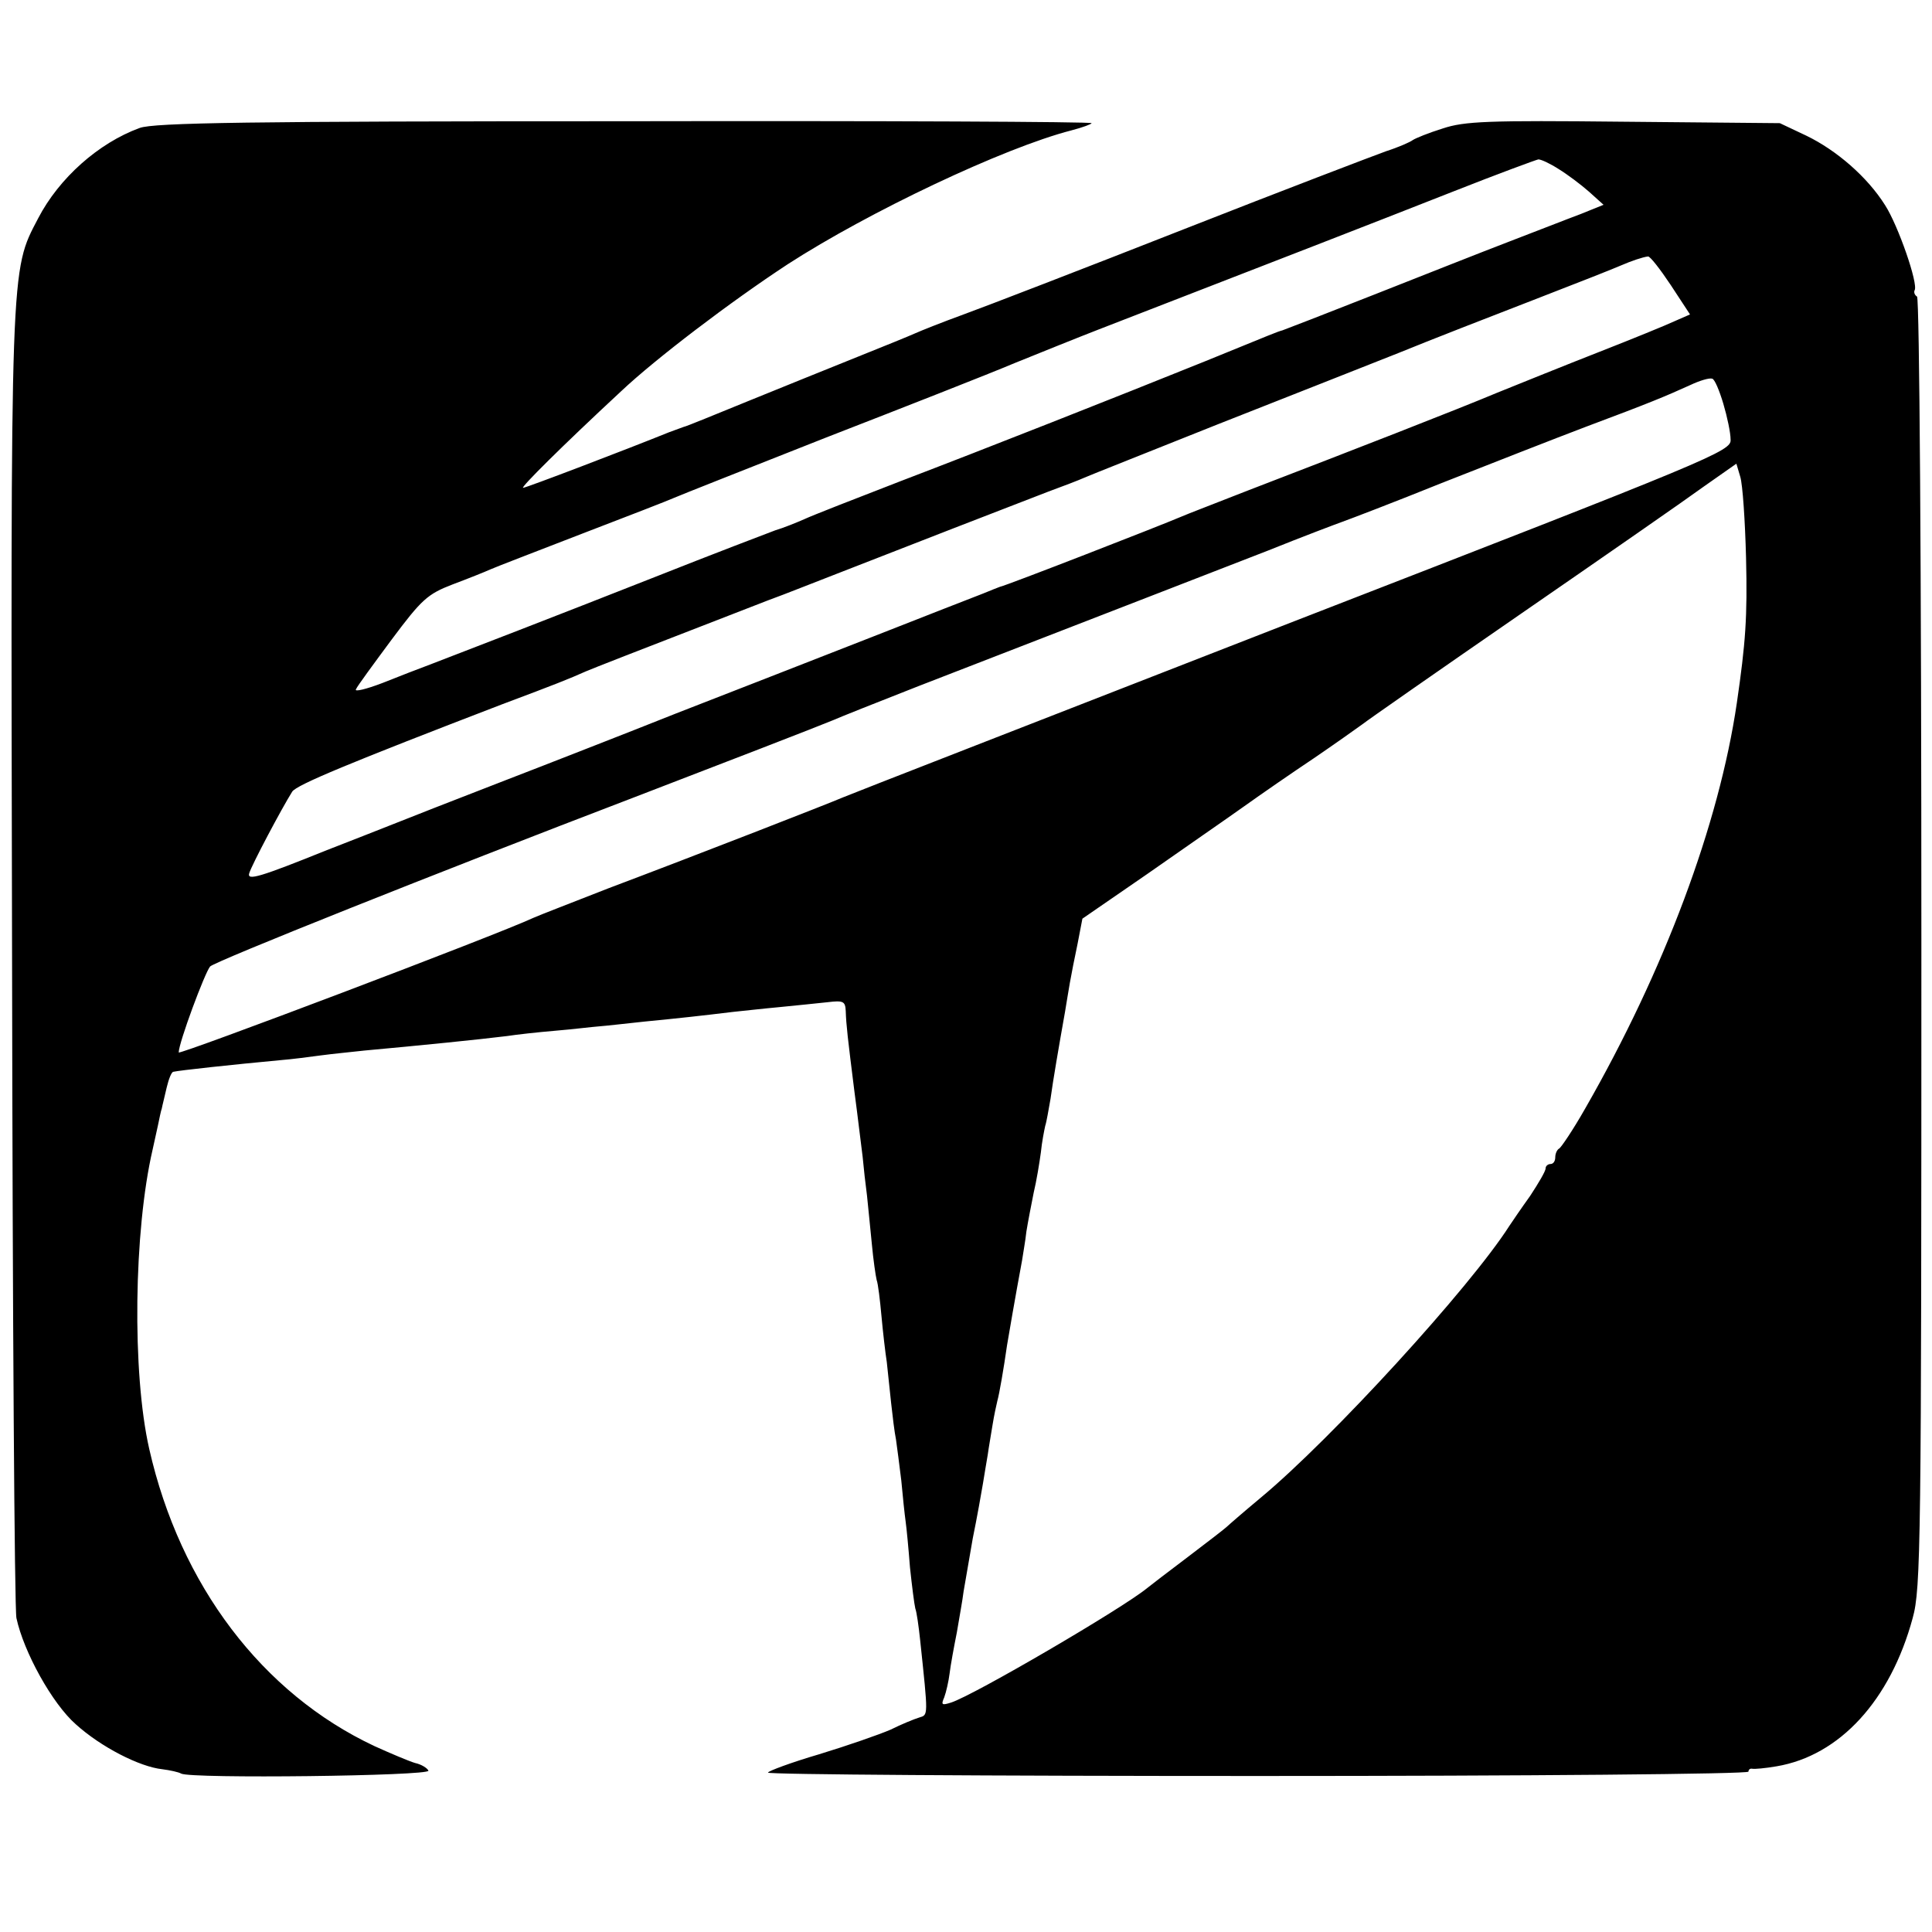 <?xml version="1.0" standalone="no"?>
<!DOCTYPE svg PUBLIC "-//W3C//DTD SVG 20010904//EN"
 "http://www.w3.org/TR/2001/REC-SVG-20010904/DTD/svg10.dtd">
<svg version="1.0" xmlns="http://www.w3.org/2000/svg"
 width="400pt" height="400pt" viewBox="0 0 400 400"
 preserveAspectRatio="xMidYMid meet">
<g transform="translate(0,400) scale(0.1,-0.1)"
fill="#000000" stroke="none">
<path d="M289 3735 c-85 -31 -167 -104 -210 -187 -58 -111 -57 -82 -54 -1538
1 -729 5 -1341 9 -1360 15 -70 74 -177 123 -220 52 -47 132 -88 179 -93 16 -2
34 -6 39 -9 19 -11 516 -5 512 6 -2 5 -14 13 -28 16 -13 4 -51 20 -84 35 -232
109 -402 333 -466 615 -36 158 -32 452 7 620 3 14 8 36 11 50 3 14 6 30 8 35
1 6 6 25 10 43 4 17 10 33 14 33 13 3 124 15 221 24 25 2 63 7 85 10 22 3 63
7 90 10 110 10 239 23 295 30 19 3 64 8 100 11 36 3 76 8 90 9 14 1 57 6 95
10 72 7 117 12 183 20 20 2 64 7 97 10 33 3 77 8 98 10 33 4 37 2 38 -18 1
-30 4 -55 18 -167 7 -52 14 -113 17 -135 2 -22 6 -58 9 -80 2 -22 7 -67 10
-100 3 -33 8 -67 10 -75 3 -8 7 -42 10 -75 3 -33 8 -76 11 -95 2 -19 6 -57 9
-85 3 -27 7 -61 10 -75 2 -14 7 -52 11 -85 3 -33 7 -71 9 -85 2 -14 6 -56 9
-95 4 -38 9 -77 11 -85 3 -8 7 -37 10 -65 17 -161 17 -155 -2 -161 -10 -3 -37
-14 -59 -25 -23 -10 -89 -33 -148 -51 -58 -17 -106 -35 -106 -38 0 -4 457 -7
1015 -7 558 0 1015 4 1015 9 0 4 3 7 8 6 4 -1 27 1 50 5 131 22 236 137 282
307 17 61 18 152 18 1398 0 777 -4 1335 -9 1338 -5 3 -7 9 -5 13 8 13 -34 134
-61 176 -37 59 -101 114 -163 144 l-55 26 -323 3 c-282 3 -330 1 -375 -14 -29
-9 -56 -20 -62 -24 -5 -4 -30 -15 -55 -23 -25 -9 -214 -81 -420 -162 -206 -81
-411 -160 -455 -176 -44 -16 -89 -34 -100 -39 -11 -5 -65 -27 -120 -49 -55
-22 -156 -63 -225 -91 -69 -28 -129 -53 -135 -54 -5 -2 -19 -7 -30 -11 -89
-36 -296 -115 -302 -115 -6 0 78 84 203 200 71 67 226 185 345 263 167 108
447 241 587 277 23 6 42 13 42 15 0 3 -435 5 -967 4 -775 0 -975 -3 -1004 -14z
m2938 -85 c18 -11 46 -32 63 -47 l30 -27 -47 -19 c-27 -10 -93 -36 -148 -57
-55 -21 -181 -71 -280 -110 -99 -39 -184 -72 -190 -74 -11 -3 -13 -4 -160 -64
-186 -75 -452 -180 -630 -248 -93 -36 -183 -71 -200 -79 -16 -7 -43 -18 -60
-23 -16 -6 -129 -49 -250 -97 -208 -82 -387 -151 -465 -181 -19 -7 -63 -24
-98 -38 -34 -13 -59 -19 -55 -13 3 7 37 53 74 103 62 83 74 94 126 114 32 12
67 26 78 31 11 5 97 38 190 74 94 36 179 69 190 74 11 5 153 61 315 125 162
63 338 132 390 154 52 21 131 53 175 70 392 152 547 212 735 286 91 36 170 65
175 66 6 0 25 -9 42 -20z m232 -240 l40 -61 -32 -14 c-17 -8 -88 -37 -157 -64
-69 -27 -163 -65 -210 -84 -86 -36 -294 -117 -515 -202 -66 -26 -129 -50 -140
-55 -42 -18 -363 -143 -375 -145 -3 -1 -18 -7 -35 -14 -16 -6 -118 -46 -225
-88 -107 -42 -292 -114 -410 -160 -118 -47 -242 -95 -275 -108 -33 -13 -109
-42 -170 -66 -60 -23 -185 -73 -278 -109 -139 -56 -166 -64 -161 -48 5 17 67
134 89 169 9 14 120 60 435 181 112 42 137 52 173 68 19 8 75 30 377 147 36
13 103 40 150 58 115 45 362 141 430 167 30 11 64 24 75 29 11 5 135 54 275
110 140 55 309 122 375 148 66 27 192 76 280 110 88 34 169 66 180 71 23 10
47 18 57 19 4 1 25 -26 47 -59z m109 -246 c8 -27 15 -60 15 -74 2 -24 -32 -38
-908 -378 -500 -195 -919 -358 -930 -363 -25 -11 -302 -119 -485 -188 -74 -29
-144 -56 -155 -61 -77 -36 -735 -285 -735 -279 0 20 54 165 65 178 11 11 464
192 880 351 172 66 389 150 410 159 11 5 91 37 178 71 434 168 603 234 722
280 72 29 141 55 155 60 14 5 106 40 205 80 99 39 234 92 300 117 131 49 162
62 215 86 19 9 39 15 45 13 5 -1 15 -25 23 -52z m47 -319 c3 -123 -1 -176 -19
-300 -37 -252 -150 -554 -314 -840 -25 -44 -50 -81 -54 -83 -4 -2 -8 -10 -8
-18 0 -8 -4 -14 -10 -14 -5 0 -10 -4 -10 -9 0 -6 -15 -31 -32 -57 -18 -25 -37
-53 -43 -62 -81 -127 -368 -441 -515 -563 -36 -30 -67 -57 -70 -60 -3 -3 -39
-31 -80 -62 -41 -31 -79 -60 -85 -65 -51 -42 -359 -222 -406 -237 -19 -6 -21
-5 -14 11 4 11 9 33 11 49 2 17 9 55 15 85 5 30 12 68 14 85 3 16 11 65 19
110 9 44 18 95 21 113 3 17 7 44 10 60 2 15 7 43 10 62 3 19 8 42 10 50 4 14
13 66 20 115 3 18 17 100 31 175 2 14 7 41 9 60 3 19 10 55 15 80 6 25 12 62
15 84 2 21 7 46 9 55 3 9 7 34 11 56 5 37 17 107 30 180 3 17 7 44 10 60 3 17
10 53 16 81 l10 52 135 93 c74 52 164 114 199 139 35 25 100 70 145 100 44 30
89 62 100 70 10 8 159 112 330 230 171 118 341 236 378 263 l67 47 8 -27 c5
-16 10 -91 12 -168z"/>
</g>
</svg>
